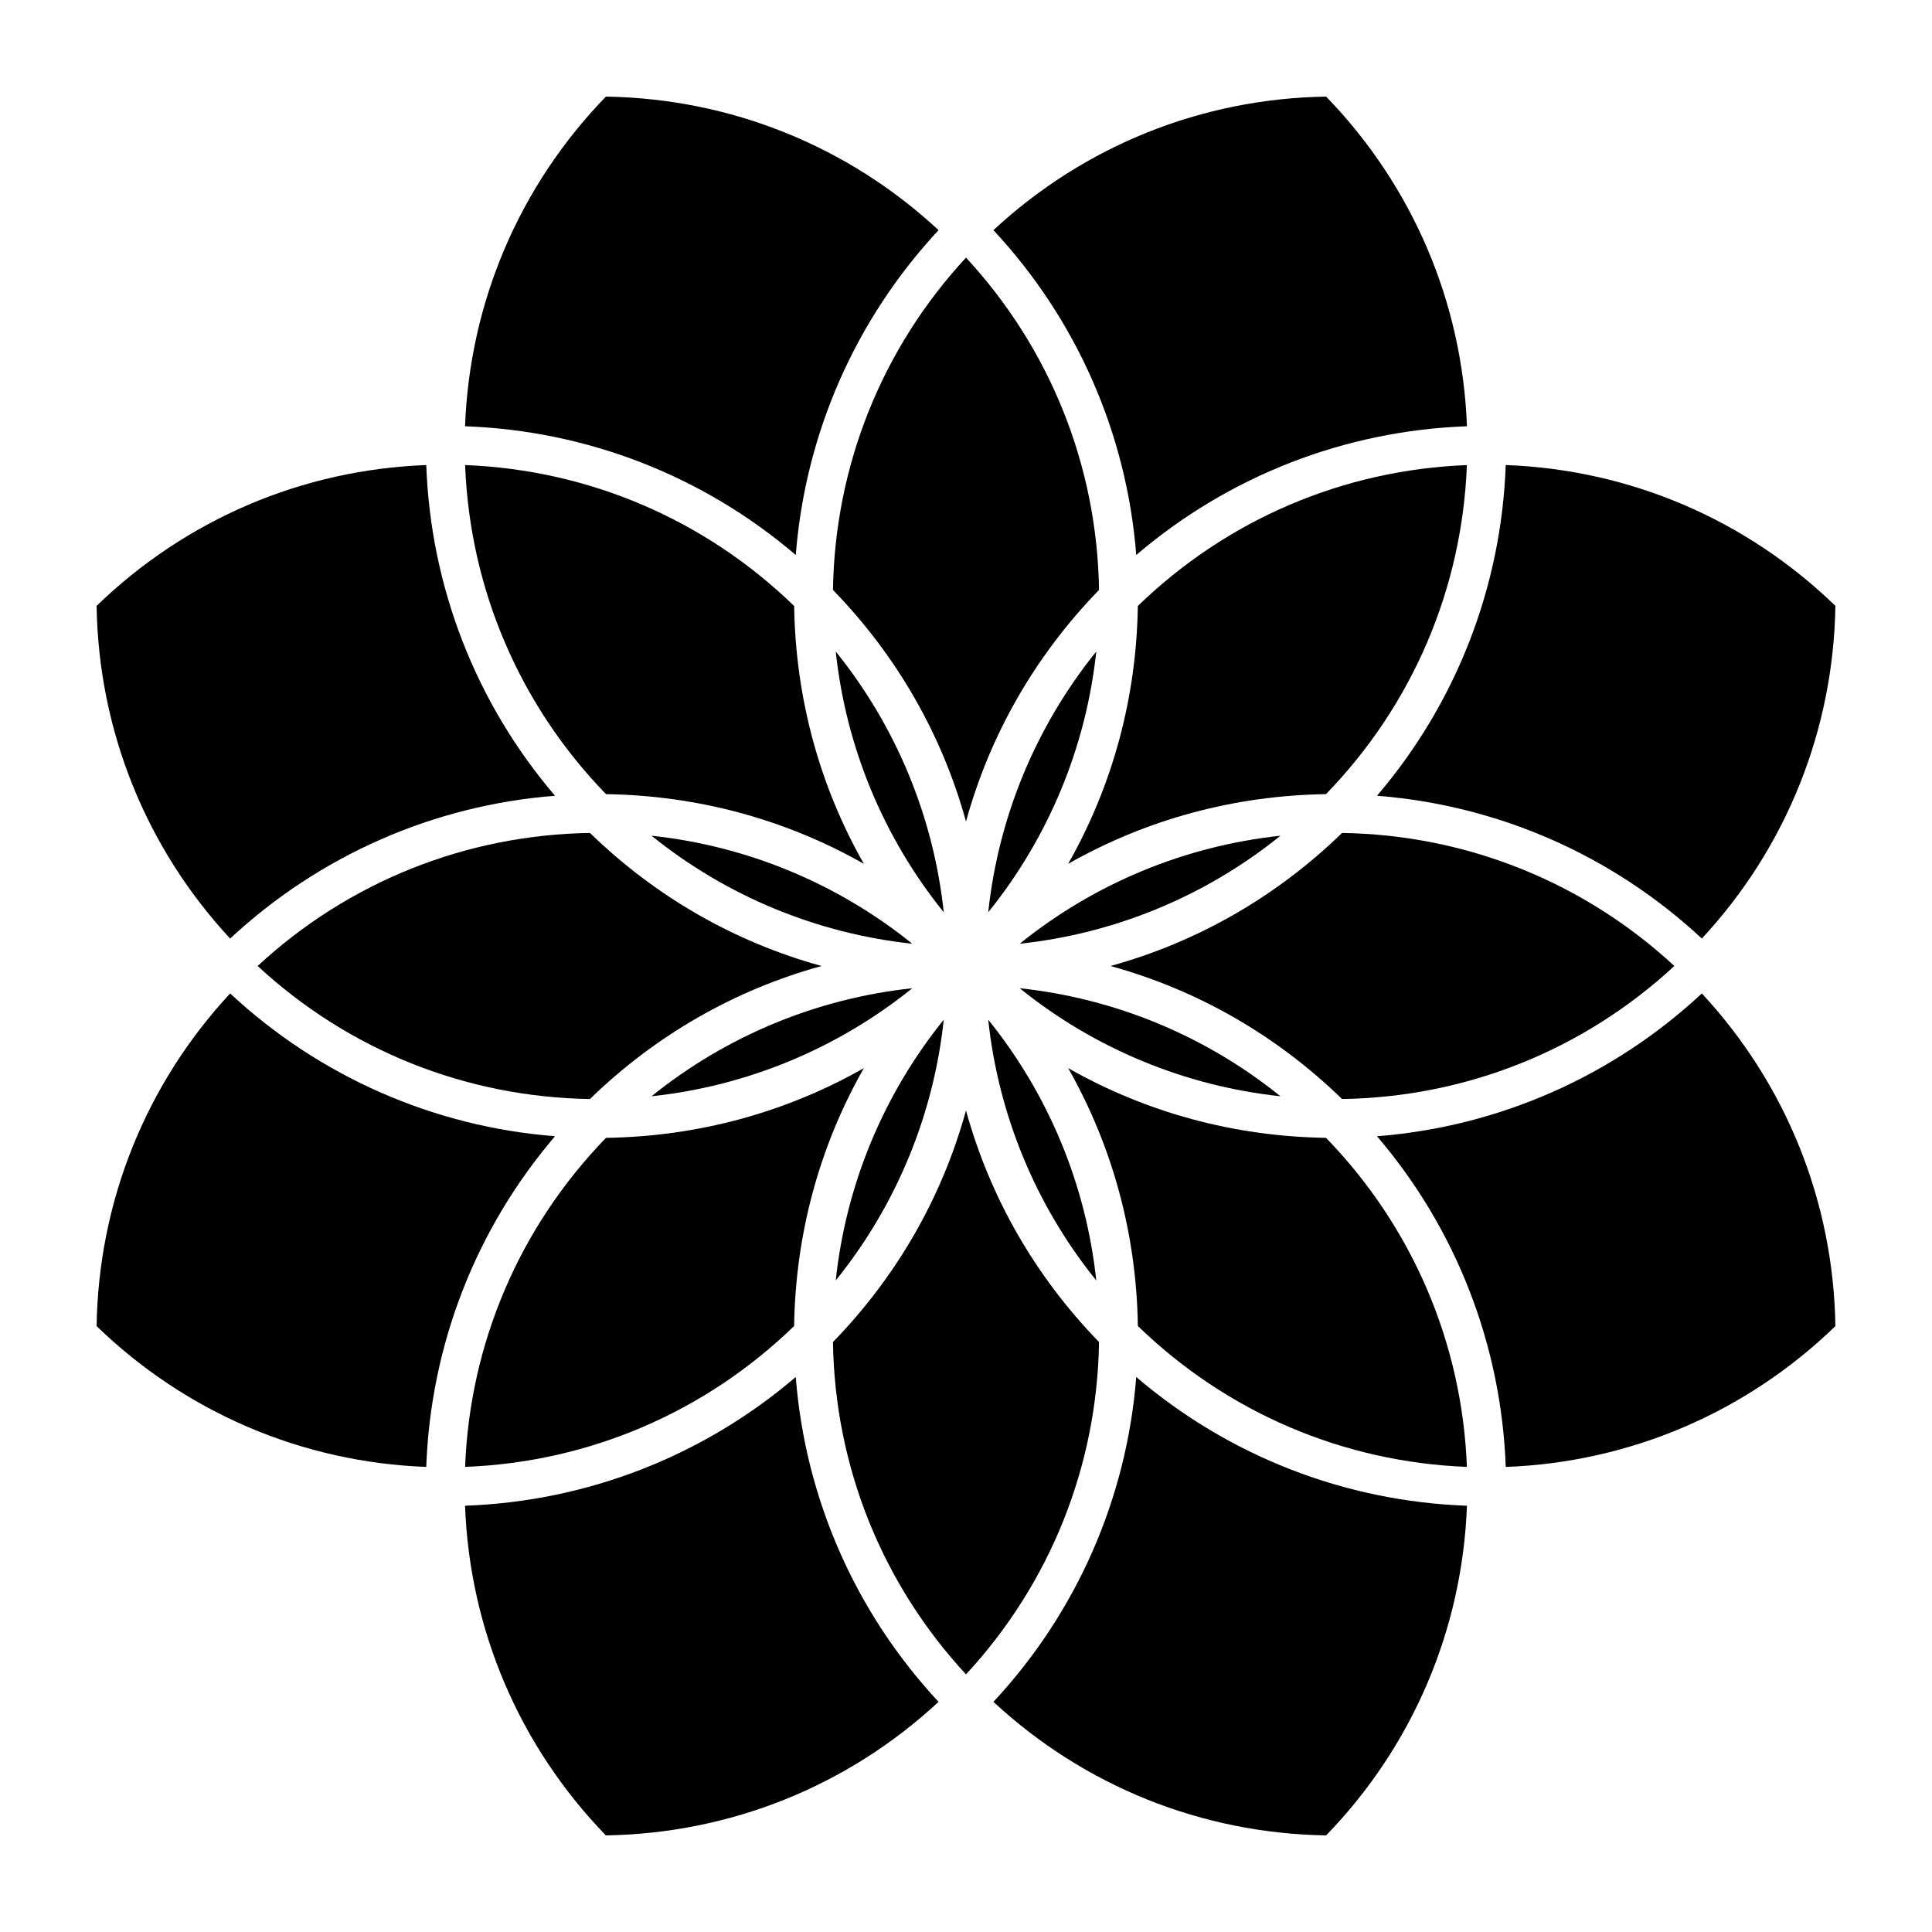 <svg xmlns="http://www.w3.org/2000/svg" xmlns:xlink="http://www.w3.org/1999/xlink" version="1.1" x="0px" y="0px" viewBox="0 0 100 100" enable-background="new 0 0 100 100" xml:space="preserve"><path fill="#000000" d="M11.912,48.58C7.543,43.873,5.101,37.795,5,31.36c4.623-4.48,10.648-7.05,17.063-7.289  c0.228,6.323,2.569,12.325,6.664,17.117C22.443,41.681,16.543,44.27,11.912,48.58z"></path><path fill="#000000" d="M41.189,28.727c-4.792-4.095-10.793-6.437-17.118-6.664C24.311,15.646,26.881,9.622,31.36,5  c6.436,0.101,12.514,2.543,17.22,6.912C44.27,16.543,41.682,22.443,41.189,28.727z"></path><path fill="#000000" d="M75.927,75.926c-6.405-0.246-12.418-2.817-17.032-7.293c-0.069-4.747-1.307-9.298-3.607-13.347  c4.048,2.302,8.599,3.539,13.346,3.608C73.108,63.508,75.68,69.52,75.927,75.926z"></path><path fill="#000000" d="M88.087,48.58c-4.631-4.311-10.529-6.899-16.814-7.392c4.095-4.792,6.436-10.794,6.664-17.118  c6.416,0.239,12.441,2.81,17.063,7.29C94.898,37.795,92.456,43.873,88.087,48.58z"></path><path fill="#000000" d="M58.812,28.727c-0.493-6.284-3.081-12.184-7.392-16.815C56.126,7.543,62.203,5.101,68.64,5  c4.479,4.622,7.049,10.646,7.289,17.063C69.605,22.291,63.604,24.632,58.812,28.727z"></path><path fill="#000000" d="M22.063,75.927C15.648,75.688,9.623,73.118,5,68.639c0.101-6.436,2.543-12.513,6.912-17.219  c4.632,4.311,10.532,6.898,16.815,7.392C24.632,63.603,22.291,69.604,22.063,75.927z"></path><path fill="#000000" d="M77.937,75.929c-0.229-6.324-2.569-12.326-6.664-17.117c6.284-0.493,12.184-3.081,16.814-7.392  c4.369,4.707,6.812,10.784,6.913,17.219C90.378,73.118,84.354,75.688,77.937,75.929z"></path><path fill="#000000" d="M55.287,44.713c2.301-4.049,3.538-8.6,3.607-13.347c4.614-4.475,10.627-7.046,17.032-7.293  c-0.247,6.405-2.818,12.418-7.294,17.032C63.886,41.175,59.335,42.411,55.287,44.713z"></path><path fill="#000000" d="M50,42.523c-1.235-4.491-3.579-8.583-6.886-11.988c0.099-6.427,2.532-12.496,6.886-17.201  c4.354,4.705,6.788,10.774,6.886,17.201C53.579,33.94,51.235,38.032,50,42.523z"></path><path fill="#000000" d="M48.849,47.22c-3.125-3.872-5.062-8.55-5.591-13.497C46.382,37.595,48.32,42.273,48.849,47.22z"></path><path fill="#000000" d="M51.15,47.22c0.529-4.946,2.468-9.625,5.593-13.497C56.214,38.669,54.275,43.348,51.15,47.22z"></path><path fill="#000000" d="M69.465,56.885C66.06,53.578,61.967,51.235,57.476,50c4.49-1.236,8.584-3.58,11.989-6.887  c6.428,0.1,12.496,2.533,17.2,6.886C81.96,54.354,75.892,56.788,69.465,56.885z"></path><path fill="#000000" d="M52.78,48.848c3.872-3.125,8.55-5.062,13.496-5.591C62.405,46.381,57.729,48.319,52.78,48.848z"></path><path fill="#000000" d="M66.276,56.743c-4.946-0.529-9.625-2.468-13.497-5.593C57.728,51.68,62.405,53.618,66.276,56.743z"></path><path fill="#000000" d="M24.073,75.926c0.247-6.405,2.818-12.417,7.293-17.031c4.747-0.069,9.297-1.307,13.347-3.608  c-2.302,4.048-3.539,8.6-3.609,13.347C36.491,73.108,30.479,75.68,24.073,75.926z"></path><path fill="#000000" d="M30.535,56.885c-6.427-0.097-12.496-2.53-17.2-6.886c4.703-4.353,10.772-6.787,17.2-6.886  c3.406,3.308,7.498,5.651,11.99,6.887C38.032,51.235,33.94,53.578,30.535,56.885z"></path><path fill="#000000" d="M47.22,48.848c-4.947-0.529-9.625-2.467-13.497-5.591C38.669,43.786,43.348,45.724,47.22,48.848z"></path><path fill="#000000" d="M33.723,56.743c3.872-3.125,8.551-5.063,13.498-5.593C43.348,54.275,38.669,56.214,33.723,56.743z"></path><path fill="#000000" d="M50,86.665c-4.354-4.705-6.788-10.774-6.886-17.201c3.308-3.405,5.651-7.498,6.886-11.988  c1.236,4.491,3.579,8.584,6.886,11.988C56.788,75.89,54.354,81.959,50,86.665z"></path><path fill="#000000" d="M43.258,66.276c0.528-4.947,2.466-9.626,5.591-13.497C48.32,57.727,46.382,62.404,43.258,66.276z"></path><path fill="#000000" d="M56.743,66.276c-3.125-3.871-5.063-8.55-5.593-13.497C54.275,56.65,56.214,61.33,56.743,66.276z"></path><path fill="#000000" d="M31.36,95c-4.479-4.622-7.05-10.647-7.289-17.063c6.324-0.229,12.326-2.569,17.117-6.664  c0.493,6.285,3.081,12.184,7.392,16.814C43.875,92.455,37.797,94.897,31.36,95z"></path><path fill="#000000" d="M44.714,44.713c-4.049-2.302-8.6-3.538-13.347-3.608c-4.475-4.614-7.046-10.627-7.293-17.033  c6.405,0.248,12.418,2.82,17.032,7.294C41.175,36.114,42.412,40.664,44.714,44.713z"></path><path fill="#000000" d="M68.64,95c-6.436-0.103-12.514-2.545-17.22-6.913c4.311-4.631,6.898-10.529,7.392-16.814  c4.791,4.095,10.793,6.436,17.117,6.664C75.688,84.354,73.118,90.378,68.64,95z"></path></svg>
